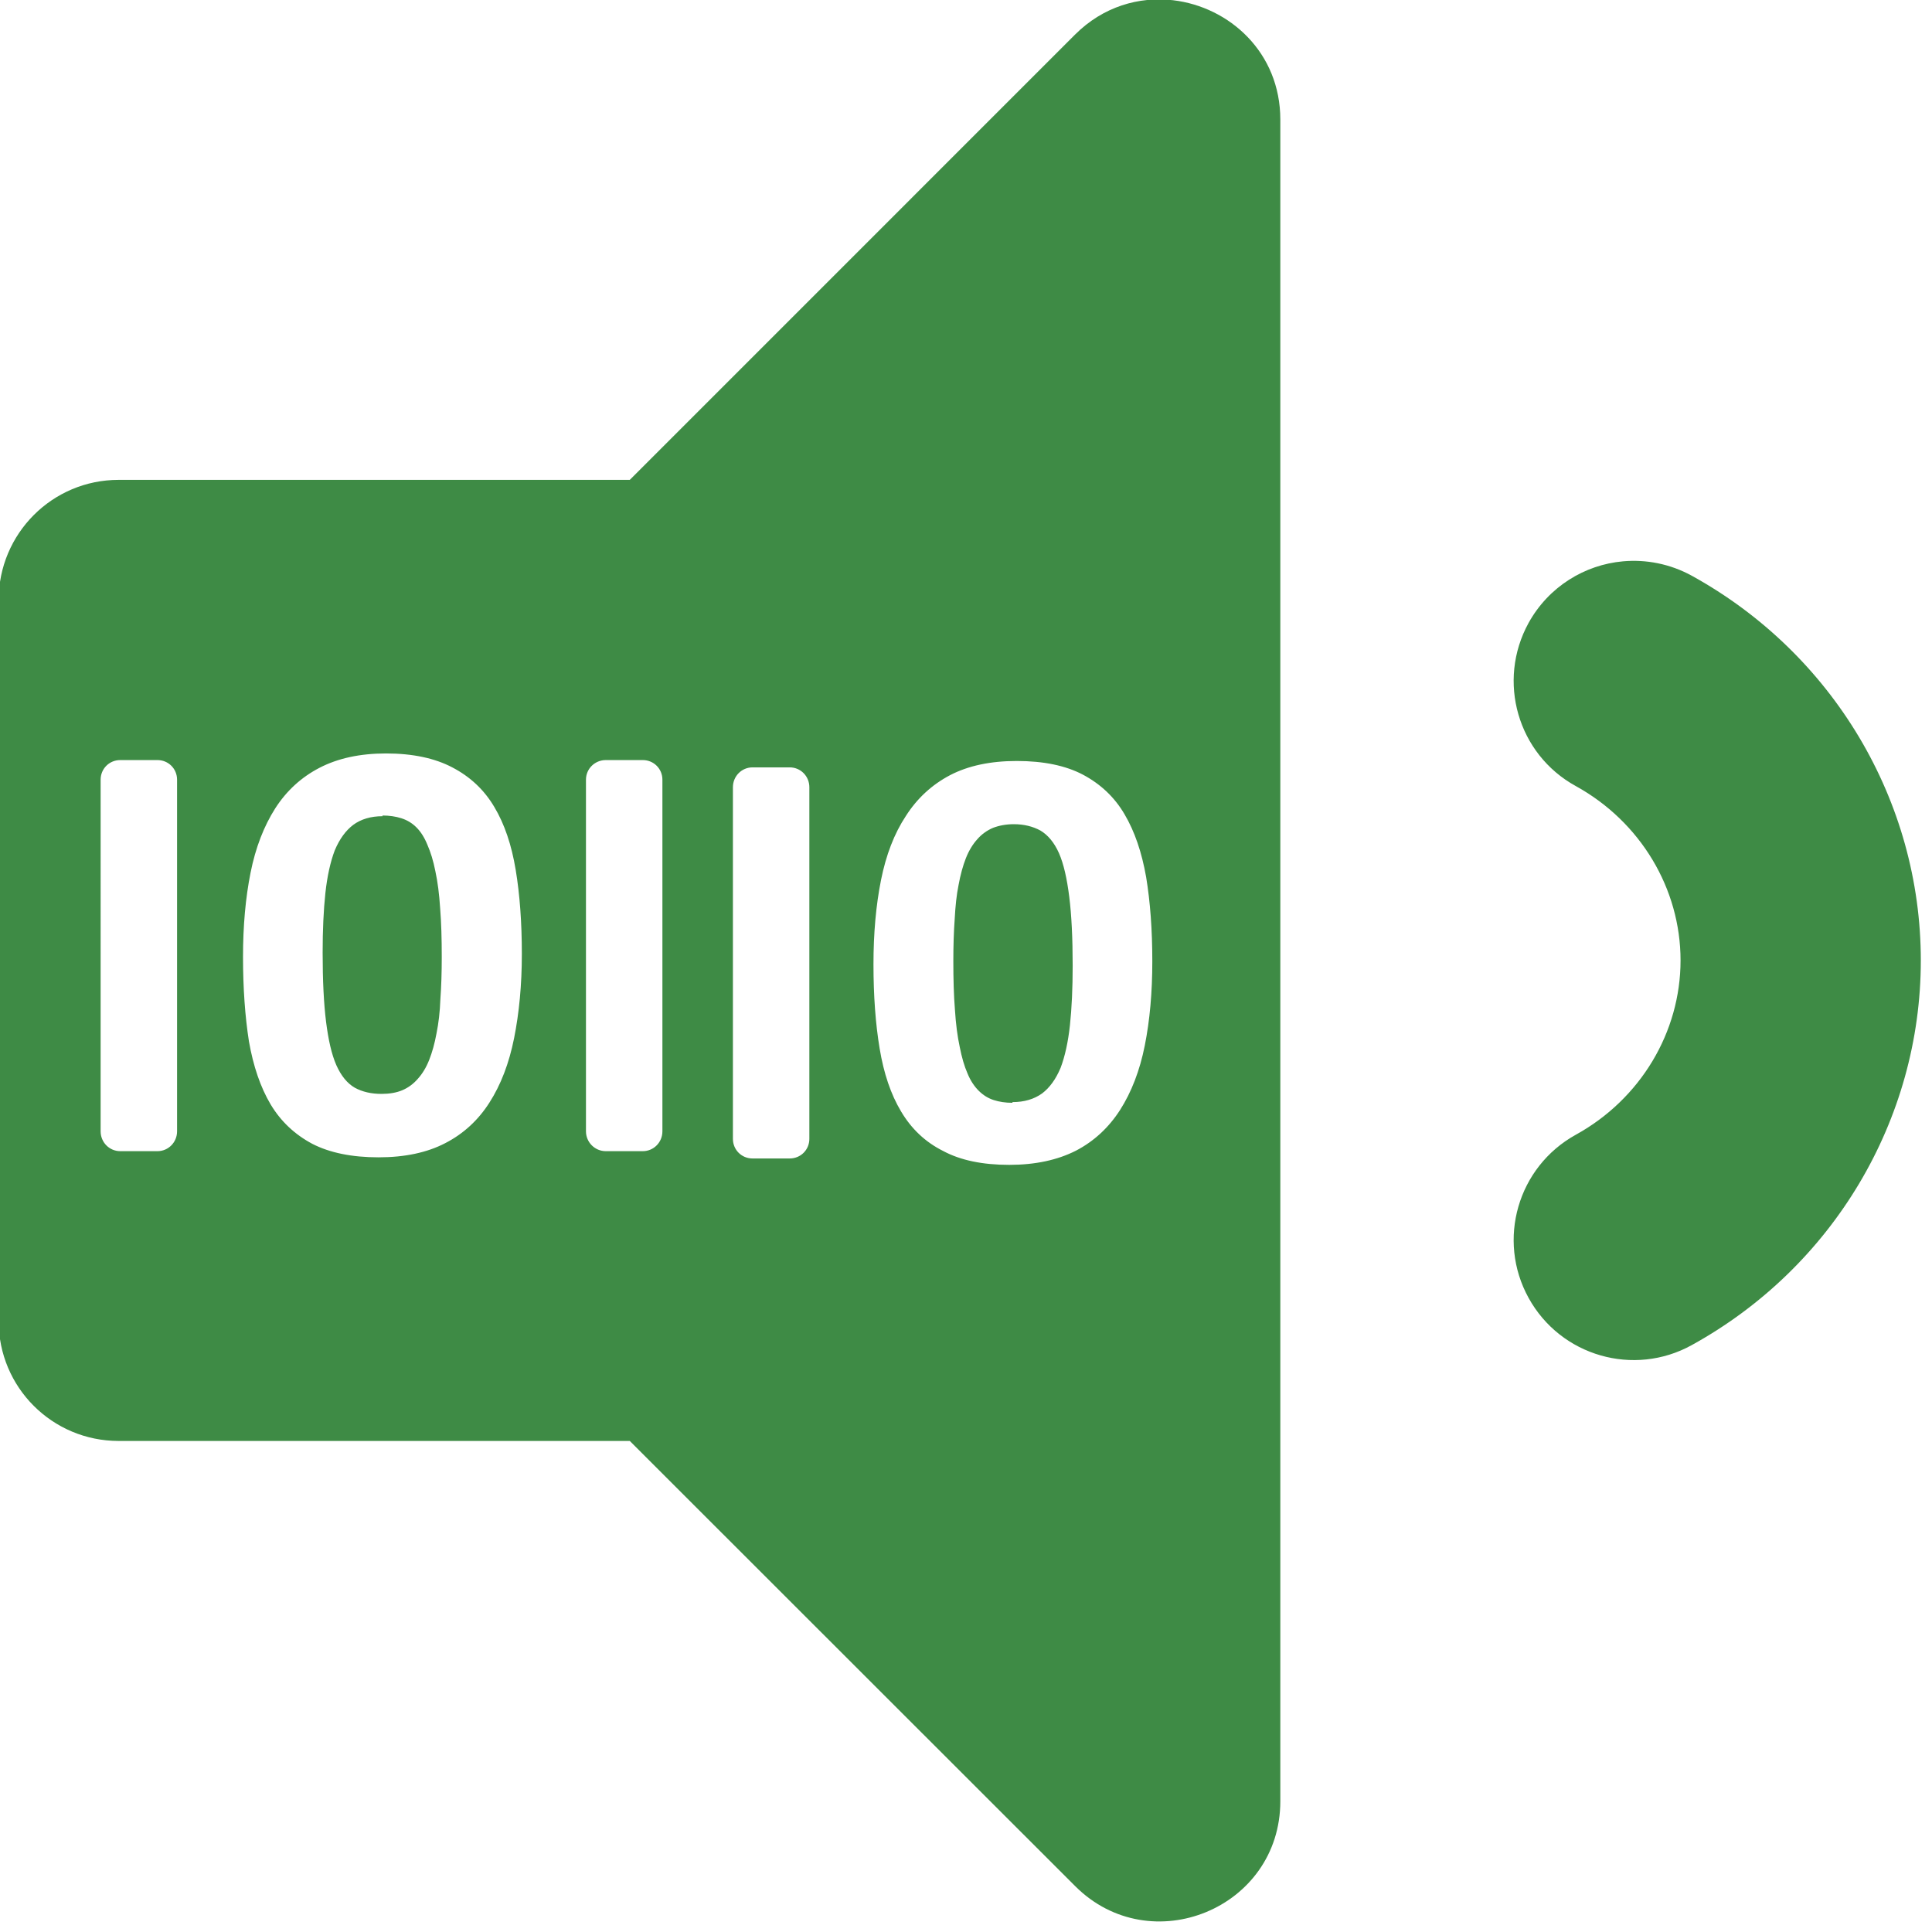 <?xml version="1.0" encoding="UTF-8" standalone="no"?>
<!-- Created with Inkscape (http://www.inkscape.org/) -->

<svg
   xmlns:dc="http://purl.org/dc/elements/1.1/"
   xmlns:cc="http://creativecommons.org/ns#"
   xmlns:rdf="http://www.w3.org/1999/02/22-rdf-syntax-ns#"
   xmlns:svg="http://www.w3.org/2000/svg"
   xmlns="http://www.w3.org/2000/svg"
   xmlns:sodipodi="http://sodipodi.sourceforge.net/DTD/sodipodi-0.dtd"
   xmlns:inkscape="http://www.inkscape.org/namespaces/inkscape"
   width="32"
   height="32"
   viewBox="0 0 8.467 8.467"
   version="1.1"
   id="svg8"
   inkscape:version="0.92.5 (2060ec1f9f, 2020-04-08)"
   sodipodi:docname="set-audio-scodec_bl.svg">
  <defs
     id="defs2">
    <style
       id="style1399">.cls-1{fill:#e3e3e3;}</style>
    <style
       id="style1399-4">.cls-1{fill:#e3e3e3;}</style>
    <style
       id="style1399-8">.cls-1{fill:#e3e3e3;}</style>
    <style
       id="style1399-4-5">.cls-1{fill:#e3e3e3;}</style>
    <style
       id="style1399-9">.cls-1{fill:#e3e3e3;}</style>
    <style
       id="style1399-4-6">.cls-1{fill:#e3e3e3;}</style>
    <style
       id="style1399-8-4">.cls-1{fill:#e3e3e3;}</style>
    <style
       id="style1399-4-5-3">.cls-1{fill:#e3e3e3;}</style>
    <style
       id="style1399-88">.cls-1{fill:#e3e3e3;}</style>
    <style
       id="style1399-3">.cls-1{fill:#e3e3e3;}</style>
    <style
       id="style1399-94">.cls-1{fill:#e3e3e3;}</style>
    <style
       id="style1399-5">.cls-1{fill:#e3e3e3;}</style>
    <style
       id="style1399-46">.cls-1{fill:#e3e3e3;}</style>
    <style
       id="style1399-4-2">.cls-1{fill:#e3e3e3;}</style>
    <style
       id="style1399-8-5">.cls-1{fill:#e3e3e3;}</style>
    <style
       id="style1399-4-5-8">.cls-1{fill:#e3e3e3;}</style>
    <style
       id="style1399-9-6">.cls-1{fill:#e3e3e3;}</style>
    <style
       id="style1399-4-6-2">.cls-1{fill:#e3e3e3;}</style>
    <style
       id="style1399-8-4-8">.cls-1{fill:#e3e3e3;}</style>
    <style
       id="style1399-4-5-3-4">.cls-1{fill:#e3e3e3;}</style>
    <style
       id="style1399-88-7">.cls-1{fill:#e3e3e3;}</style>
    <style
       id="style1399-3-2">.cls-1{fill:#e3e3e3;}</style>
    <style
       id="style1399-94-4">.cls-1{fill:#e3e3e3;}</style>
    <style
       id="style1399-5-0">.cls-1{fill:#e3e3e3;}</style>
    <style
       id="style1399-39">.cls-1{fill:#e3e3e3;}</style>
    <style
       id="style1399-4-1">.cls-1{fill:#e3e3e3;}</style>
    <style
       id="style1399-8-9">.cls-1{fill:#e3e3e3;}</style>
    <style
       id="style1399-4-5-6">.cls-1{fill:#e3e3e3;}</style>
    <style
       id="style1399-9-9">.cls-1{fill:#e3e3e3;}</style>
    <style
       id="style1399-4-6-3">.cls-1{fill:#e3e3e3;}</style>
    <style
       id="style1399-8-4-3">.cls-1{fill:#e3e3e3;}</style>
    <style
       id="style1399-4-5-3-8">.cls-1{fill:#e3e3e3;}</style>
    <style
       id="style1399-88-0">.cls-1{fill:#e3e3e3;}</style>
    <style
       id="style1399-3-5">.cls-1{fill:#e3e3e3;}</style>
    <style
       id="style1399-94-6">.cls-1{fill:#e3e3e3;}</style>
    <style
       id="style1399-5-6">.cls-1{fill:#e3e3e3;}</style>
    <style
       id="style1399-46-4">.cls-1{fill:#e3e3e3;}</style>
    <style
       id="style1399-4-2-0">.cls-1{fill:#e3e3e3;}</style>
    <style
       id="style1399-8-5-0">.cls-1{fill:#e3e3e3;}</style>
    <style
       id="style1399-4-5-8-4">.cls-1{fill:#e3e3e3;}</style>
    <style
       id="style1399-9-6-6">.cls-1{fill:#e3e3e3;}</style>
    <style
       id="style1399-4-6-2-2">.cls-1{fill:#e3e3e3;}</style>
    <style
       id="style1399-8-4-8-6">.cls-1{fill:#e3e3e3;}</style>
    <style
       id="style1399-4-5-3-4-7">.cls-1{fill:#e3e3e3;}</style>
    <style
       id="style1399-88-7-5">.cls-1{fill:#e3e3e3;}</style>
    <style
       id="style1399-3-2-6">.cls-1{fill:#e3e3e3;}</style>
    <style
       id="style1399-94-4-9">.cls-1{fill:#e3e3e3;}</style>
    <style
       id="style1399-5-0-8">.cls-1{fill:#e3e3e3;}</style>
    <style
       id="style1399-1">.cls-1{fill:#e3e3e3;}</style>
    <style
       id="style1399-4-59">.cls-1{fill:#e3e3e3;}</style>
    <style
       id="style1399-8-91">.cls-1{fill:#e3e3e3;}</style>
    <style
       id="style1399-4-5-4">.cls-1{fill:#e3e3e3;}</style>
    <style
       id="style1399-9-91">.cls-1{fill:#e3e3e3;}</style>
    <style
       id="style1399-4-6-0">.cls-1{fill:#e3e3e3;}</style>
    <style
       id="style1399-8-4-7">.cls-1{fill:#e3e3e3;}</style>
    <style
       id="style1399-4-5-3-5">.cls-1{fill:#e3e3e3;}</style>
    <style
       id="style1399-88-8">.cls-1{fill:#e3e3e3;}</style>
    <style
       id="style1399-3-7">.cls-1{fill:#e3e3e3;}</style>
    <style
       id="style1399-94-0">.cls-1{fill:#e3e3e3;}</style>
    <style
       id="style1399-5-4">.cls-1{fill:#e3e3e3;}</style>
    <style
       id="style1399-46-8">.cls-1{fill:#e3e3e3;}</style>
    <style
       id="style1399-4-2-04">.cls-1{fill:#e3e3e3;}</style>
    <style
       id="style1399-8-5-2">.cls-1{fill:#e3e3e3;}</style>
    <style
       id="style1399-4-5-8-9">.cls-1{fill:#e3e3e3;}</style>
    <style
       id="style1399-9-6-61">.cls-1{fill:#e3e3e3;}</style>
    <style
       id="style1399-4-6-2-0">.cls-1{fill:#e3e3e3;}</style>
    <style
       id="style1399-8-4-8-4">.cls-1{fill:#e3e3e3;}</style>
    <style
       id="style1399-4-5-3-4-2">.cls-1{fill:#e3e3e3;}</style>
    <style
       id="style1399-88-7-2">.cls-1{fill:#e3e3e3;}</style>
    <style
       id="style1399-3-2-2">.cls-1{fill:#e3e3e3;}</style>
    <style
       id="style1399-94-4-0">.cls-1{fill:#e3e3e3;}</style>
    <style
       id="style1399-5-0-5">.cls-1{fill:#e3e3e3;}</style>
    <style
       id="style1399-80">.cls-1{fill:#e3e3e3;}</style>
    <style
       id="style1399-4-4">.cls-1{fill:#e3e3e3;}</style>
    <style
       id="style1399-8-0">.cls-1{fill:#e3e3e3;}</style>
    <style
       id="style1399-4-5-9">.cls-1{fill:#e3e3e3;}</style>
    <style
       id="style1399-9-1">.cls-1{fill:#e3e3e3;}</style>
    <style
       id="style1399-4-6-9">.cls-1{fill:#e3e3e3;}</style>
    <style
       id="style1399-8-4-6">.cls-1{fill:#e3e3e3;}</style>
    <style
       id="style1399-4-5-3-2">.cls-1{fill:#e3e3e3;}</style>
    <style
       id="style1399-88-5">.cls-1{fill:#e3e3e3;}</style>
    <style
       id="style1399-3-4">.cls-1{fill:#e3e3e3;}</style>
    <style
       id="style1399-94-49">.cls-1{fill:#e3e3e3;}</style>
    <style
       id="style1399-5-9">.cls-1{fill:#e3e3e3;}</style>
    <style
       id="style1399-46-3">.cls-1{fill:#e3e3e3;}</style>
    <style
       id="style1399-4-2-6">.cls-1{fill:#e3e3e3;}</style>
    <style
       id="style1399-8-5-05">.cls-1{fill:#e3e3e3;}</style>
    <style
       id="style1399-4-5-8-0">.cls-1{fill:#e3e3e3;}</style>
    <style
       id="style1399-9-6-2">.cls-1{fill:#e3e3e3;}</style>
    <style
       id="style1399-4-6-2-9">.cls-1{fill:#e3e3e3;}</style>
    <style
       id="style1399-8-4-8-43">.cls-1{fill:#e3e3e3;}</style>
    <style
       id="style1399-4-5-3-4-5">.cls-1{fill:#e3e3e3;}</style>
    <style
       id="style1399-88-7-1">.cls-1{fill:#e3e3e3;}</style>
    <style
       id="style1399-3-2-7">.cls-1{fill:#e3e3e3;}</style>
    <style
       id="style1399-94-4-4">.cls-1{fill:#e3e3e3;}</style>
    <style
       id="style1399-5-0-3">.cls-1{fill:#e3e3e3;}</style>
    <style
       id="style1399-6">.cls-1{fill:#e3e3e3;}</style>
    <style
       id="style1399-888">.cls-1{fill:#e3e3e3;}</style>
    <style
       id="style1399-4-68">.cls-1{fill:#e3e3e3;}</style>
    <style
       id="style1399-5-3">.cls-1{fill:#e3e3e3;}</style>
    <style
       id="style1399-7">.cls-1{fill:#e3e3e3;}</style>
  </defs>
  <sodipodi:namedview
     id="base"
     pagecolor="#ffffff"
     bordercolor="#666666"
     borderopacity="1.0"
     inkscape:pageopacity="0.0"
     inkscape:pageshadow="2"
     inkscape:zoom="22.627417"
     inkscape:cx="0.6307887"
     inkscape:cy="12.792152"
     inkscape:document-units="mm"
     inkscape:current-layer="svg8"
     showgrid="false"
     units="px"
     inkscape:window-width="1920"
     inkscape:window-height="1043"
     inkscape:window-x="0"
     inkscape:window-y="120"
     inkscape:window-maximized="1">
    <sodipodi:guide
       position="8.467,0"
       orientation="-32,0"
       id="guide854"
       inkscape:locked="false" />
    <sodipodi:guide
       position="8.562,8.466"
       orientation="0,-32"
       id="guide856"
       inkscape:locked="false" />
    <sodipodi:guide
       position="0,8.467"
       orientation="32,0"
       id="guide858"
       inkscape:locked="false" />
  </sodipodi:namedview>
  <path
     sodipodi:nodetypes="sccssssccssssccscccscsccccccccccccsccccsssssssssssssssssscccsscccsccccccccccccscccccccscccscccsscssssssscccsscccscccccsccccsccc"
     inkscape:connector-curvature="0"
     id="path1124"
     d="M 5.14,9.0440001e-4 C 4.992,-0.016 4.835,0.028 4.711,0.152 L 2.76,2.103 H 0.52 c -0.291,0 -0.526,0.236 -0.526,0.527 v 3.159 c 0,0.291 0.235,0.526 0.526,0.526 H 2.76 l 1.952,1.951 c 0.33,0.33 0.899,0.098 0.899,-0.372 V 0.524 c 0,-0.294 -0.223,-0.494 -0.47,-0.523 z M 7.113,2.46 C 6.945,2.475 6.787,2.571 6.699,2.73 6.559,2.985 6.651,3.305 6.906,3.445 c 0.283,0.156 0.459,0.449 0.459,0.764 0,0.315 -0.176,0.608 -0.459,0.764 -0.255,0.141 -0.347,0.461 -0.207,0.715 0.141,0.256 0.462,0.347 0.715,0.207 0.619,-0.341 1.004,-0.987 1.004,-1.686 0,-0.699 -0.385,-1.345 -1.004,-1.686 -0.095,-0.052 -0.2,-0.072 -0.301,-0.063 z m -5.421,0.842 c 0.117,3e-7 0.214,0.021 0.29,0.061 0.077,0.04 0.139,0.097 0.184,0.173 0.045,0.075 0.076,0.167 0.094,0.276 0.018,0.108 0.027,0.231 0.027,0.369 0,0.136 -0.012,0.259 -0.034,0.369 C 2.231,4.66 2.195,4.754 2.145,4.832 2.096,4.909 2.031,4.969 1.951,5.01 1.872,5.051 1.775,5.072 1.659,5.072 1.542,5.072 1.445,5.052 1.369,5.013 1.292,4.972 1.231,4.915 1.186,4.84 1.141,4.764 1.11,4.672 1.091,4.564 1.074,4.455 1.065,4.331 1.065,4.194 c 0,-0.136 0.011,-0.259 0.033,-0.369 C 1.12,3.714 1.157,3.62 1.206,3.543 1.256,3.465 1.321,3.406 1.4,3.365 1.481,3.323 1.578,3.302 1.692,3.302 Z m -1.165,0.029 h 0.163 c 0.048,0 0.086,0.038 0.086,0.086 v 1.541 c 0,0.048 -0.038,0.087 -0.086,0.087 h -0.163 c -0.048,0 -0.086,-0.039 -0.086,-0.087 V 3.417 c 0,-0.048 0.038,-0.086 0.086,-0.086 z m 2.128,0 h 0.162 c 0.048,0 0.086,0.038 0.086,0.086 v 1.541 c 0,0.048 -0.038,0.087 -0.086,0.087 H 2.655 c -0.048,0 -0.087,-0.039 -0.087,-0.087 V 3.417 c 0,-0.048 0.039,-0.086 0.087,-0.086 z m -0.978,0.246 c -0.052,1.3e-6 -0.095,0.013 -0.129,0.038 -0.033,0.025 -0.06,0.062 -0.081,0.112 -0.019,0.05 -0.033,0.113 -0.041,0.187 -0.008,0.075 -0.012,0.162 -0.012,0.261 0,0.122 0.005,0.223 0.015,0.303 0.01,0.079 0.024,0.142 0.045,0.19 0.021,0.047 0.048,0.08 0.081,0.099 0.033,0.018 0.072,0.027 0.117,0.027 0.034,0 0.065,-0.005 0.091,-0.016 0.026,-0.011 0.049,-0.028 0.068,-0.05 0.02,-0.022 0.037,-0.05 0.05,-0.083 0.013,-0.033 0.024,-0.072 0.032,-0.116 0.009,-0.044 0.015,-0.094 0.017,-0.15 0.004,-0.055 0.006,-0.117 0.006,-0.184 0,-0.081 -0.002,-0.152 -0.007,-0.214 -0.004,-0.063 -0.011,-0.117 -0.021,-0.163 -0.009,-0.046 -0.021,-0.084 -0.035,-0.116 -0.013,-0.032 -0.029,-0.057 -0.048,-0.076 -0.019,-0.019 -0.041,-0.032 -0.066,-0.04 -0.025,-0.008 -0.053,-0.012 -0.083,-0.012 z M 4.423,5.105 c -0.117,0 -0.214,-0.02 -0.29,-0.061 C 4.055,5.005 3.994,4.947 3.949,4.871 3.904,4.796 3.873,4.704 3.855,4.595 3.837,4.487 3.828,4.364 3.828,4.226 c 0,-0.136 0.011,-0.259 0.033,-0.369 0.022,-0.11 0.058,-0.204 0.109,-0.281 0.049,-0.077 0.114,-0.137 0.194,-0.179 0.079,-0.041 0.176,-0.062 0.292,-0.062 0.117,0 0.214,0.02 0.29,0.06 0.077,0.041 0.138,0.098 0.182,0.173 0.045,0.076 0.076,0.168 0.095,0.276 0.018,0.109 0.027,0.232 0.027,0.369 0,0.136 -0.011,0.259 -0.033,0.369 C 4.995,4.693 4.958,4.787 4.909,4.864 4.859,4.942 4.794,5.002 4.715,5.043 4.634,5.084 4.537,5.105 4.423,5.105 Z M 3.46,5.077 H 3.298 c -0.048,0 -0.086,-0.038 -0.086,-0.086 V 3.45 c 0,-0.048 0.038,-0.087 0.086,-0.087 h 0.163 c 0.048,0 0.086,0.039 0.086,0.087 v 1.541 c 0,0.048 -0.038,0.086 -0.086,0.086 z M 4.437,4.83 c 0.052,-10e-7 0.095,-0.013 0.13,-0.038 0.033,-0.025 0.06,-0.062 0.081,-0.112 0.019,-0.05 0.033,-0.113 0.041,-0.187 0.008,-0.075 0.012,-0.162 0.012,-0.261 0,-0.122 -0.005,-0.222 -0.015,-0.302 -0.01,-0.079 -0.024,-0.143 -0.045,-0.191 -0.021,-0.047 -0.048,-0.079 -0.081,-0.099 -0.033,-0.018 -0.072,-0.028 -0.117,-0.028 -0.034,0 -0.065,0.006 -0.091,0.016 -0.026,0.011 -0.05,0.028 -0.069,0.05 -0.02,0.022 -0.037,0.05 -0.05,0.083 -0.013,0.033 -0.024,0.073 -0.032,0.117 -0.009,0.044 -0.014,0.093 -0.017,0.149 -0.004,0.055 -0.006,0.117 -0.006,0.184 0,0.081 0.002,0.152 0.007,0.214 0.004,0.063 0.011,0.117 0.021,0.163 0.009,0.046 0.02,0.084 0.034,0.116 0.013,0.032 0.03,0.057 0.049,0.076 0.019,0.019 0.041,0.033 0.066,0.041 0.025,0.008 0.052,0.012 0.082,0.012 z"
     style="fill:#3e8b45;fill-opacity:1;stroke-width:0.022" />
</svg>
